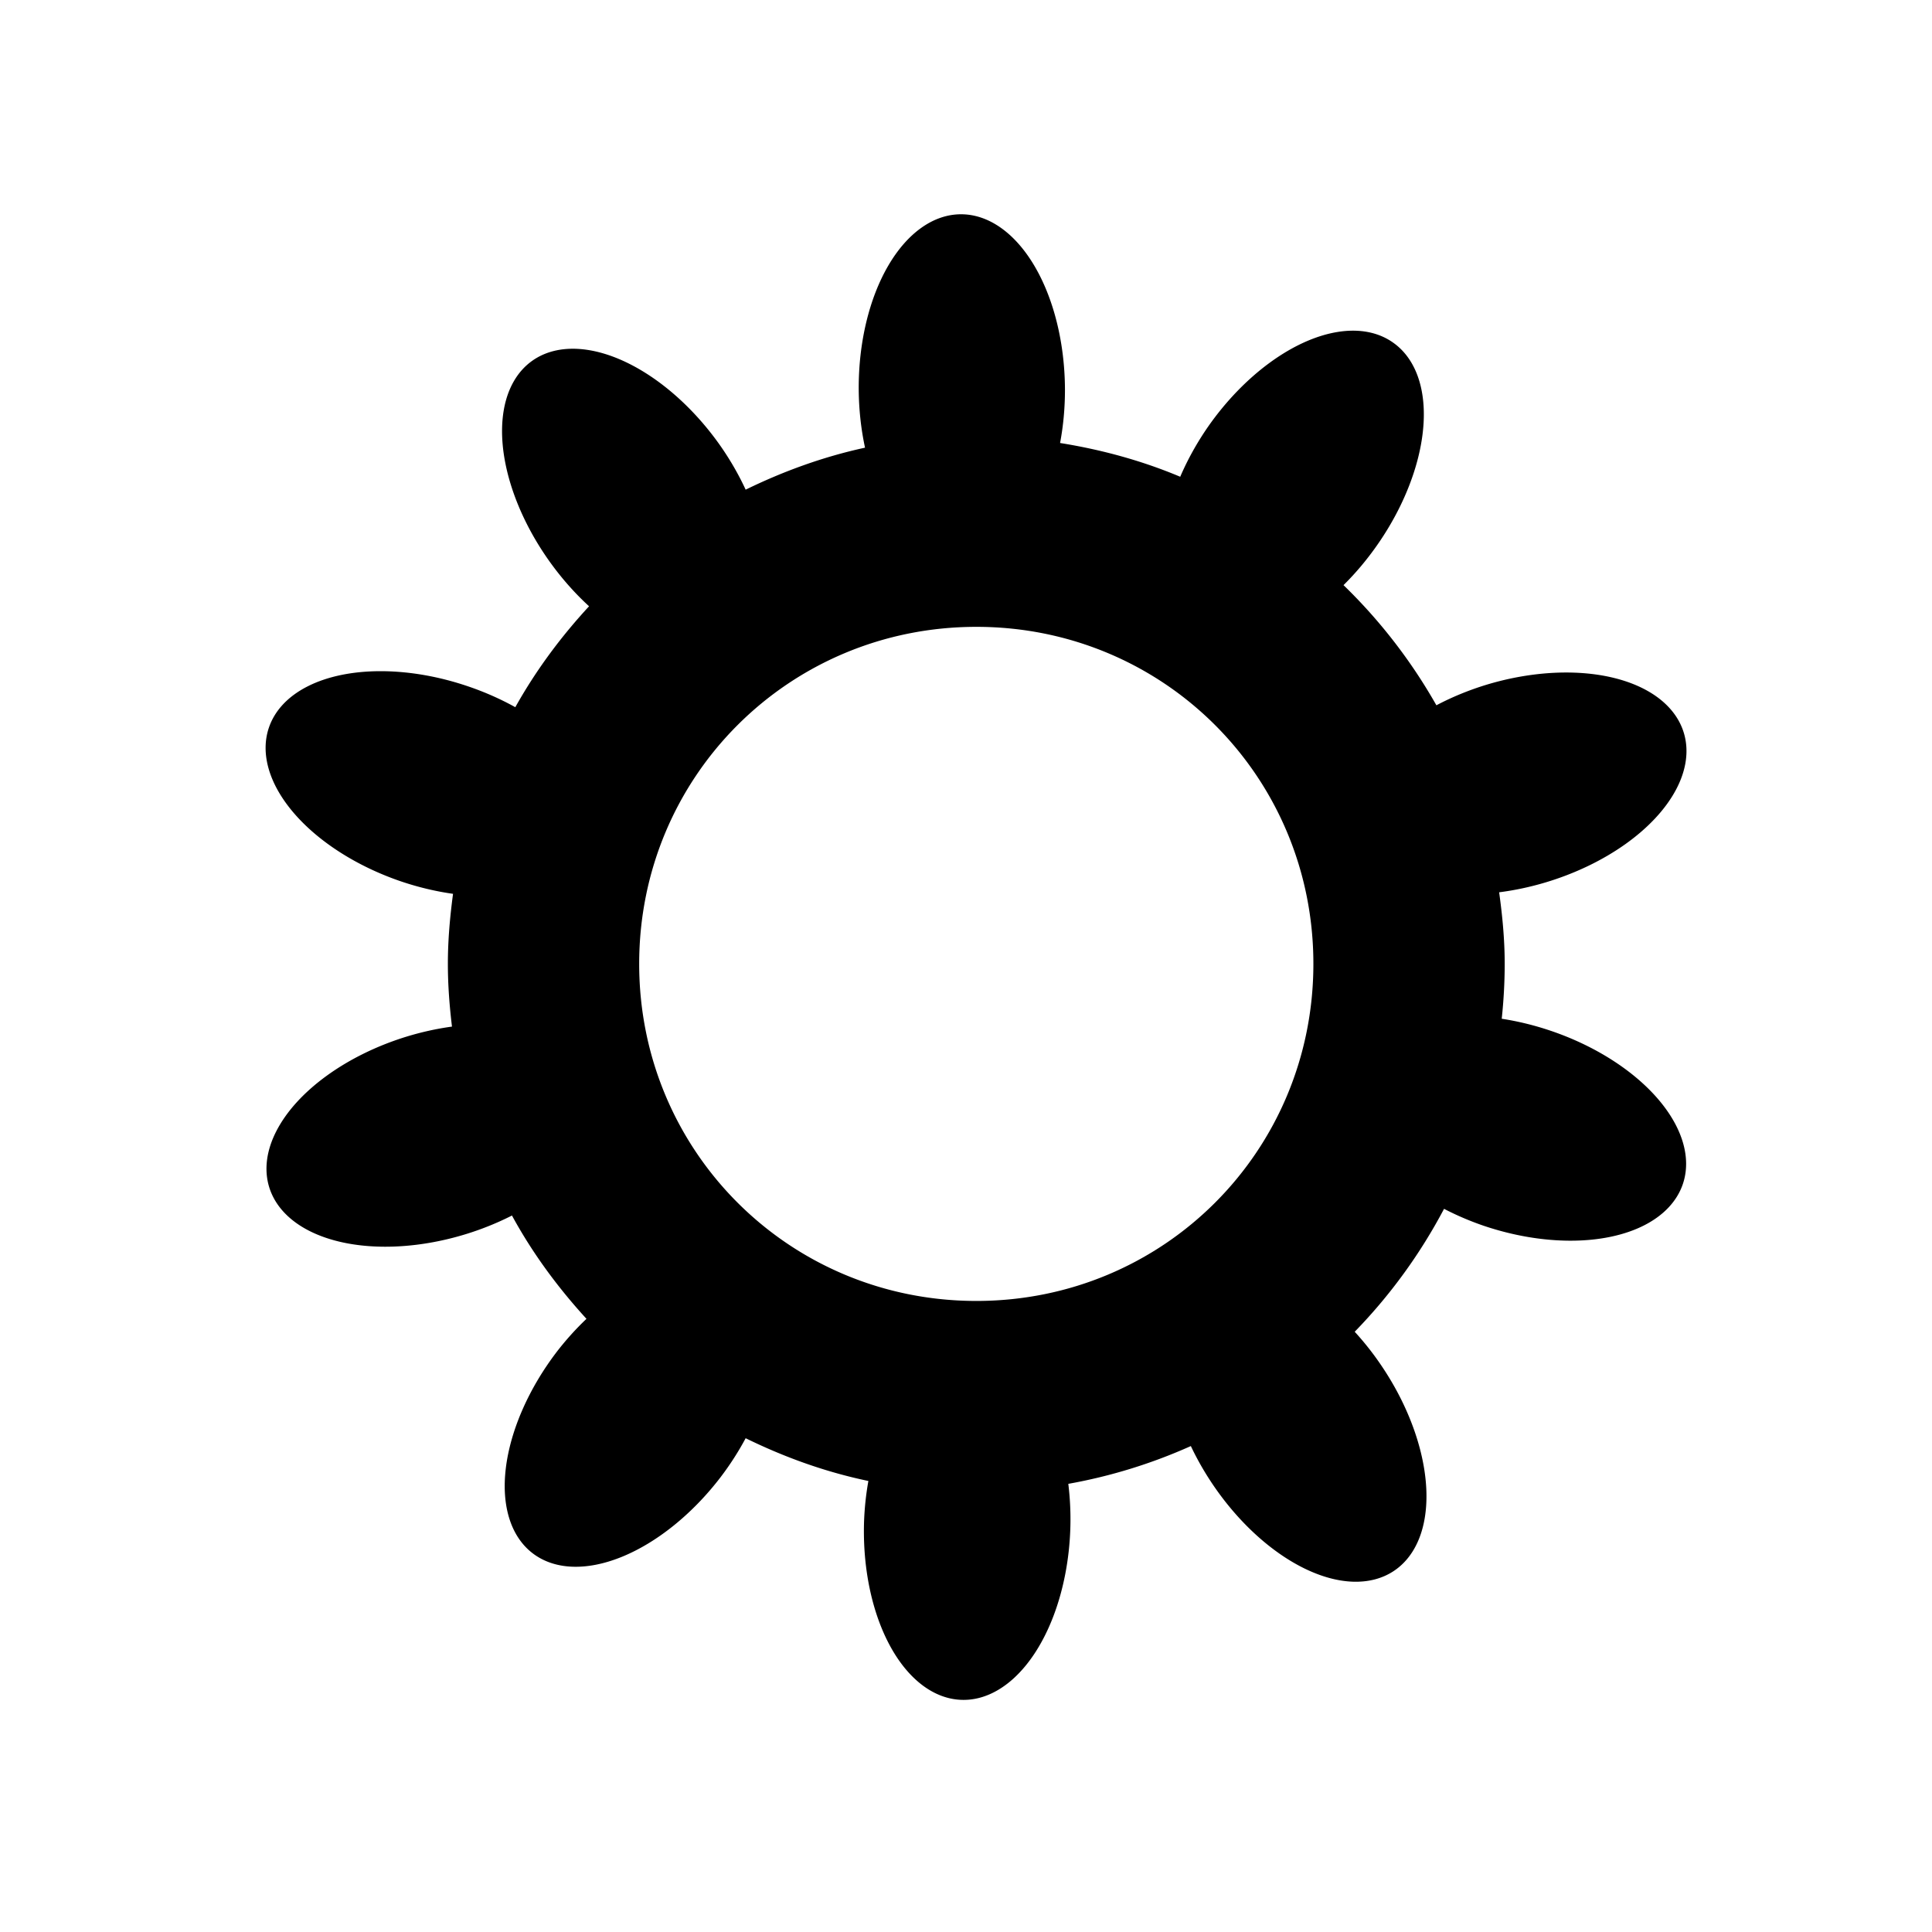<?xml version="1.0" encoding="UTF-8" standalone="no"?>
<!-- Created with Inkscape (http://www.inkscape.org/) -->

<svg
   xmlns:dc="http://purl.org/dc/elements/1.1/"
   xmlns:cc="http://creativecommons.org/ns#"
   xmlns:rdf="http://www.w3.org/1999/02/22-rdf-syntax-ns#"
   xmlns:svg="http://www.w3.org/2000/svg"
   xmlns="http://www.w3.org/2000/svg"
   xmlns:sodipodi="http://sodipodi.sourceforge.net/DTD/sodipodi-0.dtd"
   xmlns:inkscape="http://www.inkscape.org/namespaces/inkscape"
   width="5.7mm"
   height="5.7mm"
   viewBox="0 0 20.197 20.197"
   id="svg7558"
   version="1.1"
   inkscape:version="0.91 r13725"
   sodipodi:docname="gear-2.svg">
  <defs
     id="defs7560" />
  <sodipodi:namedview
     id="base"
     pagecolor="#ffffff"
     bordercolor="#666666"
     borderopacity="1.0"
     inkscape:pageopacity="0.0"
     inkscape:pageshadow="2"
     inkscape:zoom="16"
     inkscape:cx="9.869476"
     inkscape:cy="12.024435"
     inkscape:document-units="px"
     inkscape:current-layer="layer1"
     showgrid="false"
     fit-margin-top="0"
     fit-margin-left="0"
     fit-margin-right="0"
     fit-margin-bottom="0"
     inkscape:window-width="1366"
     inkscape:window-height="745"
     inkscape:window-x="-8"
     inkscape:window-y="-8"
     inkscape:window-maximized="1"
     inkscape:snap-intersection-paths="true"
     inkscape:snap-midpoints="true"
     inkscape:object-nodes="true"
     inkscape:object-paths="false"
     inkscape:snap-smooth-nodes="true"
     inkscape:snap-nodes="false" />
  <g
     inkscape:label="Livello 1"
     inkscape:groupmode="layer"
     id="layer1"
     transform="translate(-350.608,-629.425)">
    <path
       style="color:#000000;font-style:normal;font-variant:normal;font-weight:normal;font-stretch:normal;font-size:medium;line-height:normal;font-family:sans-serif;text-indent:0;text-align:start;text-decoration:none;text-decoration-line:none;text-decoration-style:solid;text-decoration-color:#000000;letter-spacing:normal;word-spacing:normal;text-transform:none;direction:ltr;block-progression:tb;writing-mode:lr-tb;baseline-shift:baseline;text-anchor:start;white-space:normal;clip-rule:nonzero;display:inline;overflow:visible;visibility:visible;opacity:1;isolation:auto;mix-blend-mode:normal;color-interpolation:sRGB;color-interpolation-filters:linearRGB;solid-color:#000000;solid-opacity:1;fill:#000000;fill-opacity:1;fill-rule:nonzero;stroke:none;stroke-width:2;stroke-linecap:butt;stroke-linejoin:miter;stroke-miterlimit:4;stroke-dasharray:none;stroke-dashoffset:0;stroke-opacity:1;color-rendering:auto;image-rendering:auto;shape-rendering:auto;text-rendering:auto;enable-background:accumulate"
       d="M 10.045 2.24 A 1.828 1.078 89.602 0 0 8.977 4.07 A 1.828 1.078 89.602 0 0 9.043 4.68 C 8.605 4.775 8.188 4.927 7.795 5.119 A 1.828 1.078 54.081 0 0 7.51 4.631 A 1.828 1.078 54.081 0 0 5.562 3.773 A 1.828 1.078 54.081 0 0 5.756 5.885 A 1.828 1.078 54.081 0 0 6.158 6.338 C 5.862 6.658 5.601 7.01 5.387 7.393 A 1.828 1.078 18.746 0 0 4.896 7.176 A 1.828 1.078 18.746 0 0 2.812 7.604 A 1.828 1.078 18.746 0 0 4.189 9.213 A 1.828 1.078 18.746 0 0 4.736 9.344 C 4.704 9.584 4.682 9.827 4.682 10.076 C 4.682 10.298 4.699 10.517 4.725 10.732 A 1.078 1.828 72.688 0 0 4.246 10.838 A 1.078 1.828 72.688 0 0 2.814 12.41 A 1.078 1.828 72.688 0 0 4.875 12.9 A 1.078 1.828 72.688 0 0 5.352 12.707 C 5.566 13.1 5.831 13.459 6.131 13.787 A 1.078 1.828 37.353 0 0 5.824 14.127 A 1.078 1.828 37.353 0 0 5.566 16.236 A 1.078 1.828 37.353 0 0 7.531 15.445 A 1.078 1.828 37.353 0 0 7.795 15.035 C 8.199 15.233 8.627 15.388 9.078 15.482 A 1.078 1.828 1.832 0 0 9.033 15.9 A 1.078 1.828 1.832 0 0 10.049 17.77 A 1.078 1.828 1.832 0 0 11.189 15.982 A 1.078 1.828 1.832 0 0 11.168 15.512 C 11.616 15.432 12.045 15.298 12.449 15.117 A 1.828 1.078 56.497 0 0 12.658 15.488 A 1.828 1.078 56.497 0 0 14.566 16.426 A 1.828 1.078 56.497 0 0 14.463 14.309 A 1.828 1.078 56.497 0 0 14.162 13.922 C 14.532 13.542 14.847 13.109 15.096 12.637 A 1.828 1.078 18.536 0 0 15.51 12.814 A 1.828 1.078 18.536 0 0 17.592 12.379 A 1.828 1.078 18.536 0 0 16.209 10.775 A 1.828 1.078 18.536 0 0 15.699 10.65 C 15.719 10.462 15.73 10.27 15.73 10.076 C 15.73 9.822 15.706 9.574 15.672 9.328 A 1.078 1.828 73.201 0 0 16.156 9.225 A 1.078 1.828 73.201 0 0 17.604 7.666 A 1.078 1.828 73.201 0 0 15.547 7.156 A 1.078 1.828 73.201 0 0 15.016 7.373 C 14.753 6.909 14.426 6.486 14.045 6.117 A 1.078 1.828 34.937 0 0 14.395 5.701 A 1.078 1.828 34.937 0 0 14.564 3.582 A 1.078 1.828 34.937 0 0 12.633 4.455 A 1.078 1.828 34.937 0 0 12.338 4.984 C 11.941 4.817 11.519 4.701 11.082 4.631 A 1.828 1.078 89.602 0 0 11.133 4.068 A 1.828 1.078 89.602 0 0 10.045 2.24 z M 10.207 6.553 C 12.165 6.553 13.73 8.118 13.73 10.076 C 13.73 12.034 12.165 13.6 10.207 13.6 C 8.249 13.6 6.682 12.034 6.682 10.076 C 6.682 8.118 8.249 6.553 10.207 6.553 z "
       transform="translate(350.608,629.425)"
       id="path4153-8-7" />
  </g>
</svg>
